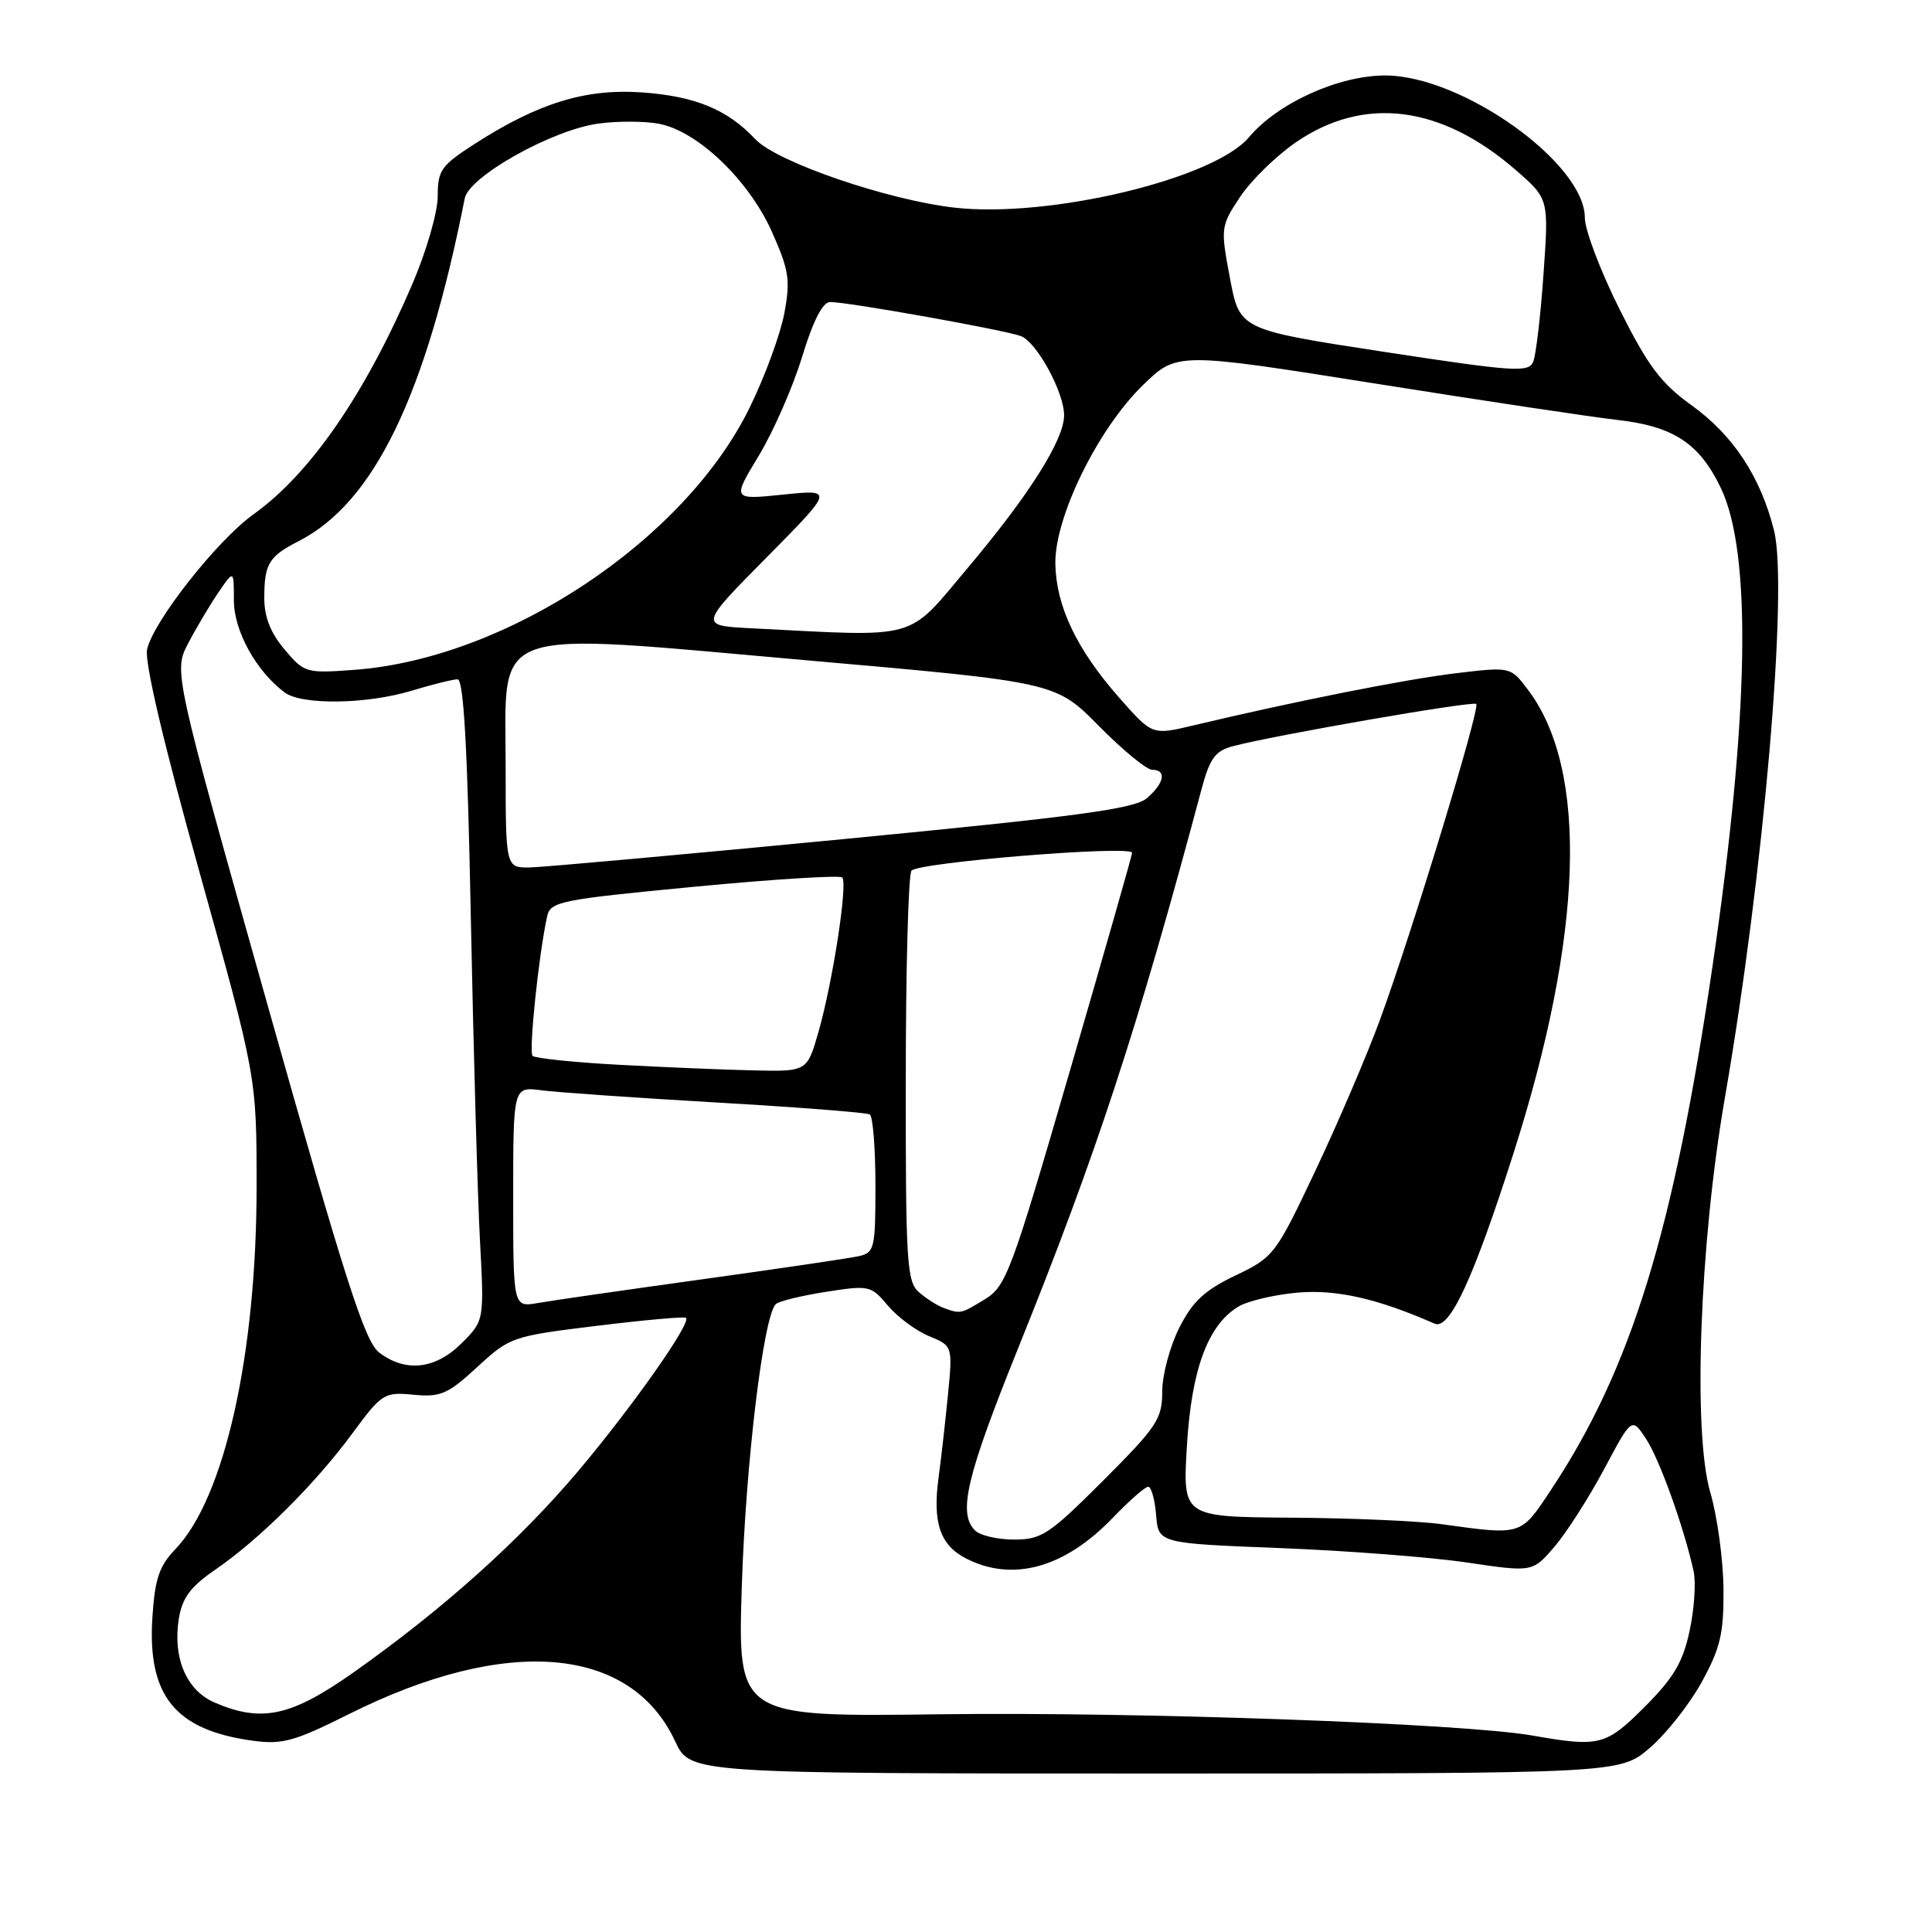 <?xml version="1.0" encoding="UTF-8" standalone="no"?>
<!DOCTYPE svg PUBLIC "-//W3C//DTD SVG 1.1//EN" "http://www.w3.org/Graphics/SVG/1.1/DTD/svg11.dtd" >
<svg xmlns="http://www.w3.org/2000/svg" xmlns:xlink="http://www.w3.org/1999/xlink" version="1.1" viewBox="0 0 256 256">
 <g >
 <path fill="currentColor"
d=" M 218.60 231.61 C 220.78 229.74 223.88 225.81 225.50 222.86 C 227.98 218.32 228.42 216.42 228.37 210.50 C 228.33 206.65 227.55 200.91 226.62 197.74 C 224.29 189.77 225.21 164.79 228.55 145.50 C 233.70 115.80 236.97 77.95 235.07 70.30 C 233.29 63.18 229.65 57.65 224.11 53.68 C 220.06 50.76 218.36 48.49 214.59 40.96 C 212.07 35.92 210.00 30.47 210.00 28.86 C 210.00 21.61 193.71 10.00 183.54 10.00 C 177.37 10.00 169.30 13.66 165.49 18.19 C 160.85 23.71 139.07 28.92 126.53 27.52 C 117.65 26.52 102.94 21.48 100.09 18.45 C 96.37 14.49 92.11 12.74 85.01 12.24 C 77.59 11.73 71.33 13.65 62.97 19.02 C 58.44 21.93 58.00 22.54 58.00 26.02 C 58.00 28.12 56.49 33.33 54.63 37.66 C 48.36 52.26 41.11 62.77 33.60 68.14 C 28.79 71.57 20.30 82.35 19.49 86.05 C 19.13 87.69 21.69 98.57 26.46 115.66 C 34.00 142.69 34.00 142.69 34.00 157.21 C 34.00 179.48 29.75 198.48 23.25 205.26 C 21.08 207.53 20.52 209.19 20.19 214.36 C 19.53 224.71 23.23 229.25 33.47 230.65 C 37.41 231.19 39.00 230.75 46.23 227.13 C 67.11 216.68 83.58 218.06 89.47 230.75 C 91.45 235.00 91.45 235.00 153.04 235.00 C 214.64 235.00 214.64 235.00 218.60 231.61 Z  M 203.00 229.96 C 193.84 228.36 150.67 226.81 124.61 227.15 C 97.73 227.50 97.73 227.50 98.30 210.00 C 98.83 193.72 101.16 174.43 102.79 172.81 C 103.18 172.42 106.16 171.69 109.42 171.18 C 115.16 170.28 115.41 170.33 117.65 173.00 C 118.92 174.51 121.37 176.33 123.10 177.04 C 126.24 178.34 126.24 178.34 125.60 184.92 C 125.24 188.54 124.69 193.42 124.37 195.76 C 123.55 201.73 124.56 204.72 127.96 206.48 C 134.15 209.68 141.05 207.78 147.45 201.12 C 149.63 198.85 151.74 197.00 152.14 197.00 C 152.55 197.00 153.02 198.69 153.19 200.75 C 153.50 204.50 153.50 204.50 169.66 205.13 C 178.55 205.48 189.70 206.34 194.45 207.05 C 203.08 208.33 203.08 208.33 206.00 204.92 C 207.60 203.04 210.56 198.41 212.57 194.64 C 216.22 187.79 216.22 187.79 218.10 190.64 C 219.89 193.35 223.13 202.36 224.41 208.19 C 224.74 209.66 224.50 213.23 223.88 216.10 C 222.99 220.26 221.77 222.32 217.93 226.17 C 212.77 231.32 211.96 231.53 203.00 229.96 Z  M 28.38 225.57 C 24.69 223.96 22.86 219.64 23.70 214.47 C 24.15 211.71 25.24 210.24 28.58 207.95 C 34.42 203.93 41.75 196.64 46.67 189.96 C 50.60 184.62 50.90 184.44 54.79 184.81 C 58.38 185.15 59.33 184.74 63.24 181.14 C 67.55 177.16 67.86 177.05 79.07 175.68 C 85.36 174.91 90.68 174.43 90.90 174.62 C 91.64 175.26 83.79 186.41 76.61 194.93 C 68.83 204.15 58.70 213.23 46.85 221.60 C 38.55 227.46 34.65 228.29 28.38 225.57 Z  M 129.20 202.80 C 126.90 200.50 128.05 195.66 134.91 178.64 C 145.25 153.01 150.75 136.25 159.21 104.57 C 160.29 100.52 161.02 99.50 163.31 98.89 C 168.74 97.44 195.18 92.84 195.61 93.28 C 196.16 93.82 187.14 123.41 182.90 135.00 C 181.19 139.68 177.34 148.68 174.35 155.01 C 169.02 166.28 168.80 166.57 163.70 169.01 C 159.60 170.97 158.02 172.45 156.25 175.96 C 155.01 178.42 154.00 182.21 154.00 184.39 C 154.00 188.02 153.31 189.05 146.18 196.18 C 139.04 203.32 138.02 204.00 134.38 204.00 C 132.19 204.00 129.86 203.46 129.20 202.80 Z  M 191.00 201.96 C 187.97 201.54 179.02 201.15 171.10 201.10 C 156.71 201.00 156.71 201.00 157.27 191.63 C 157.87 181.47 160.04 175.59 164.08 173.14 C 165.31 172.39 168.84 171.56 171.91 171.28 C 177.06 170.83 182.49 172.05 190.09 175.39 C 192.07 176.26 195.19 169.55 200.48 153.02 C 209.81 123.91 210.52 102.06 202.48 91.42 C 200.16 88.34 200.16 88.34 192.91 89.21 C 186.26 90.00 171.58 92.92 158.09 96.13 C 152.68 97.42 152.68 97.42 148.31 92.46 C 142.68 86.07 139.95 80.36 139.84 74.73 C 139.72 68.59 145.42 56.91 151.40 51.08 C 155.93 46.65 155.93 46.65 182.22 50.82 C 196.67 53.12 211.07 55.28 214.20 55.63 C 221.71 56.46 225.17 58.72 228.01 64.64 C 232.15 73.26 231.78 94.78 226.93 127.94 C 221.77 163.14 216.14 181.40 205.50 197.44 C 201.46 203.52 201.72 203.44 191.00 201.96 Z  M 50.22 179.20 C 48.34 177.75 45.71 169.55 35.46 133.19 C 22.99 88.93 22.99 88.93 24.95 85.22 C 26.02 83.17 27.82 80.15 28.94 78.50 C 30.99 75.50 30.99 75.50 30.99 79.56 C 31.00 83.60 33.93 88.92 37.71 91.75 C 39.98 93.45 48.61 93.33 54.59 91.51 C 57.29 90.69 60.01 90.02 60.63 90.01 C 61.44 90.00 61.95 99.09 62.39 121.75 C 62.74 139.21 63.28 158.33 63.59 164.24 C 64.17 174.99 64.17 174.99 61.16 177.99 C 57.70 181.45 53.72 181.89 50.22 179.20 Z  M 125.00 173.29 C 124.17 172.99 122.71 172.05 121.75 171.21 C 120.16 169.83 120.00 167.19 120.02 143.10 C 120.02 128.47 120.36 115.99 120.77 115.38 C 121.48 114.28 149.99 111.96 150.01 113.00 C 150.02 113.28 146.30 126.29 141.76 141.91 C 134.01 168.58 133.32 170.44 130.50 172.16 C 127.29 174.12 127.27 174.13 125.00 173.29 Z  M 68.00 158.60 C 68.00 143.98 68.00 143.98 71.75 144.47 C 73.81 144.74 84.28 145.47 95.00 146.09 C 105.72 146.71 114.84 147.42 115.25 147.67 C 115.66 147.92 116.00 152.13 116.00 157.04 C 116.00 165.48 115.88 165.99 113.75 166.46 C 112.51 166.73 103.17 168.11 93.00 169.52 C 82.83 170.93 73.04 172.34 71.25 172.66 C 68.00 173.22 68.00 173.22 68.00 158.60 Z  M 81.83 141.08 C 75.96 140.76 70.90 140.23 70.57 139.91 C 70.04 139.37 71.37 126.60 72.50 121.41 C 72.93 119.46 74.23 119.20 91.99 117.50 C 102.46 116.50 111.28 115.95 111.60 116.27 C 112.36 117.03 110.35 130.10 108.45 136.75 C 106.94 142.00 106.94 142.00 99.72 141.83 C 95.75 141.74 87.70 141.40 81.83 141.08 Z  M 67.00 101.48 C 67.00 82.75 64.19 83.73 106.97 87.50 C 139.88 90.39 139.88 90.39 145.61 96.20 C 148.76 99.39 151.94 102.00 152.67 102.00 C 154.62 102.00 154.29 103.77 151.97 105.76 C 150.31 107.18 142.96 108.17 111.72 111.19 C 90.70 113.22 72.04 114.90 70.25 114.94 C 67.00 115.00 67.00 115.00 67.00 101.48 Z  M 37.69 86.04 C 35.83 83.83 35.00 81.72 35.02 79.17 C 35.03 74.70 35.63 73.72 39.58 71.70 C 49.55 66.60 56.41 52.44 61.58 26.29 C 62.15 23.38 73.16 17.21 79.27 16.38 C 81.79 16.03 85.41 16.04 87.31 16.40 C 92.42 17.36 99.21 23.85 102.27 30.69 C 104.55 35.80 104.75 37.10 103.93 41.50 C 103.42 44.25 101.36 49.88 99.34 54.00 C 90.71 71.64 67.15 87.27 46.94 88.76 C 40.54 89.23 40.31 89.16 37.69 86.04 Z  M 99.57 83.25 C 92.64 82.90 92.64 82.90 101.57 73.87 C 110.50 64.84 110.50 64.84 103.75 65.54 C 97.01 66.23 97.01 66.23 100.55 60.37 C 102.50 57.14 105.08 51.24 106.29 47.26 C 107.75 42.47 109.01 40.02 110.00 40.02 C 112.37 40.01 133.30 43.76 135.29 44.54 C 137.40 45.37 141.00 51.99 141.00 55.03 C 141.00 58.26 136.38 65.58 128.23 75.25 C 120.05 84.97 122.07 84.40 99.57 83.25 Z  M 183.38 46.62 C 164.26 43.69 164.26 43.69 162.98 36.88 C 161.72 30.19 161.74 29.99 164.31 26.10 C 165.76 23.92 169.08 20.67 171.69 18.87 C 180.74 12.64 190.97 13.94 200.87 22.55 C 205.23 26.35 205.23 26.35 204.52 36.34 C 204.14 41.83 203.52 47.05 203.16 47.93 C 202.56 49.39 200.66 49.26 183.38 46.62 Z "/>
</g>
</svg>